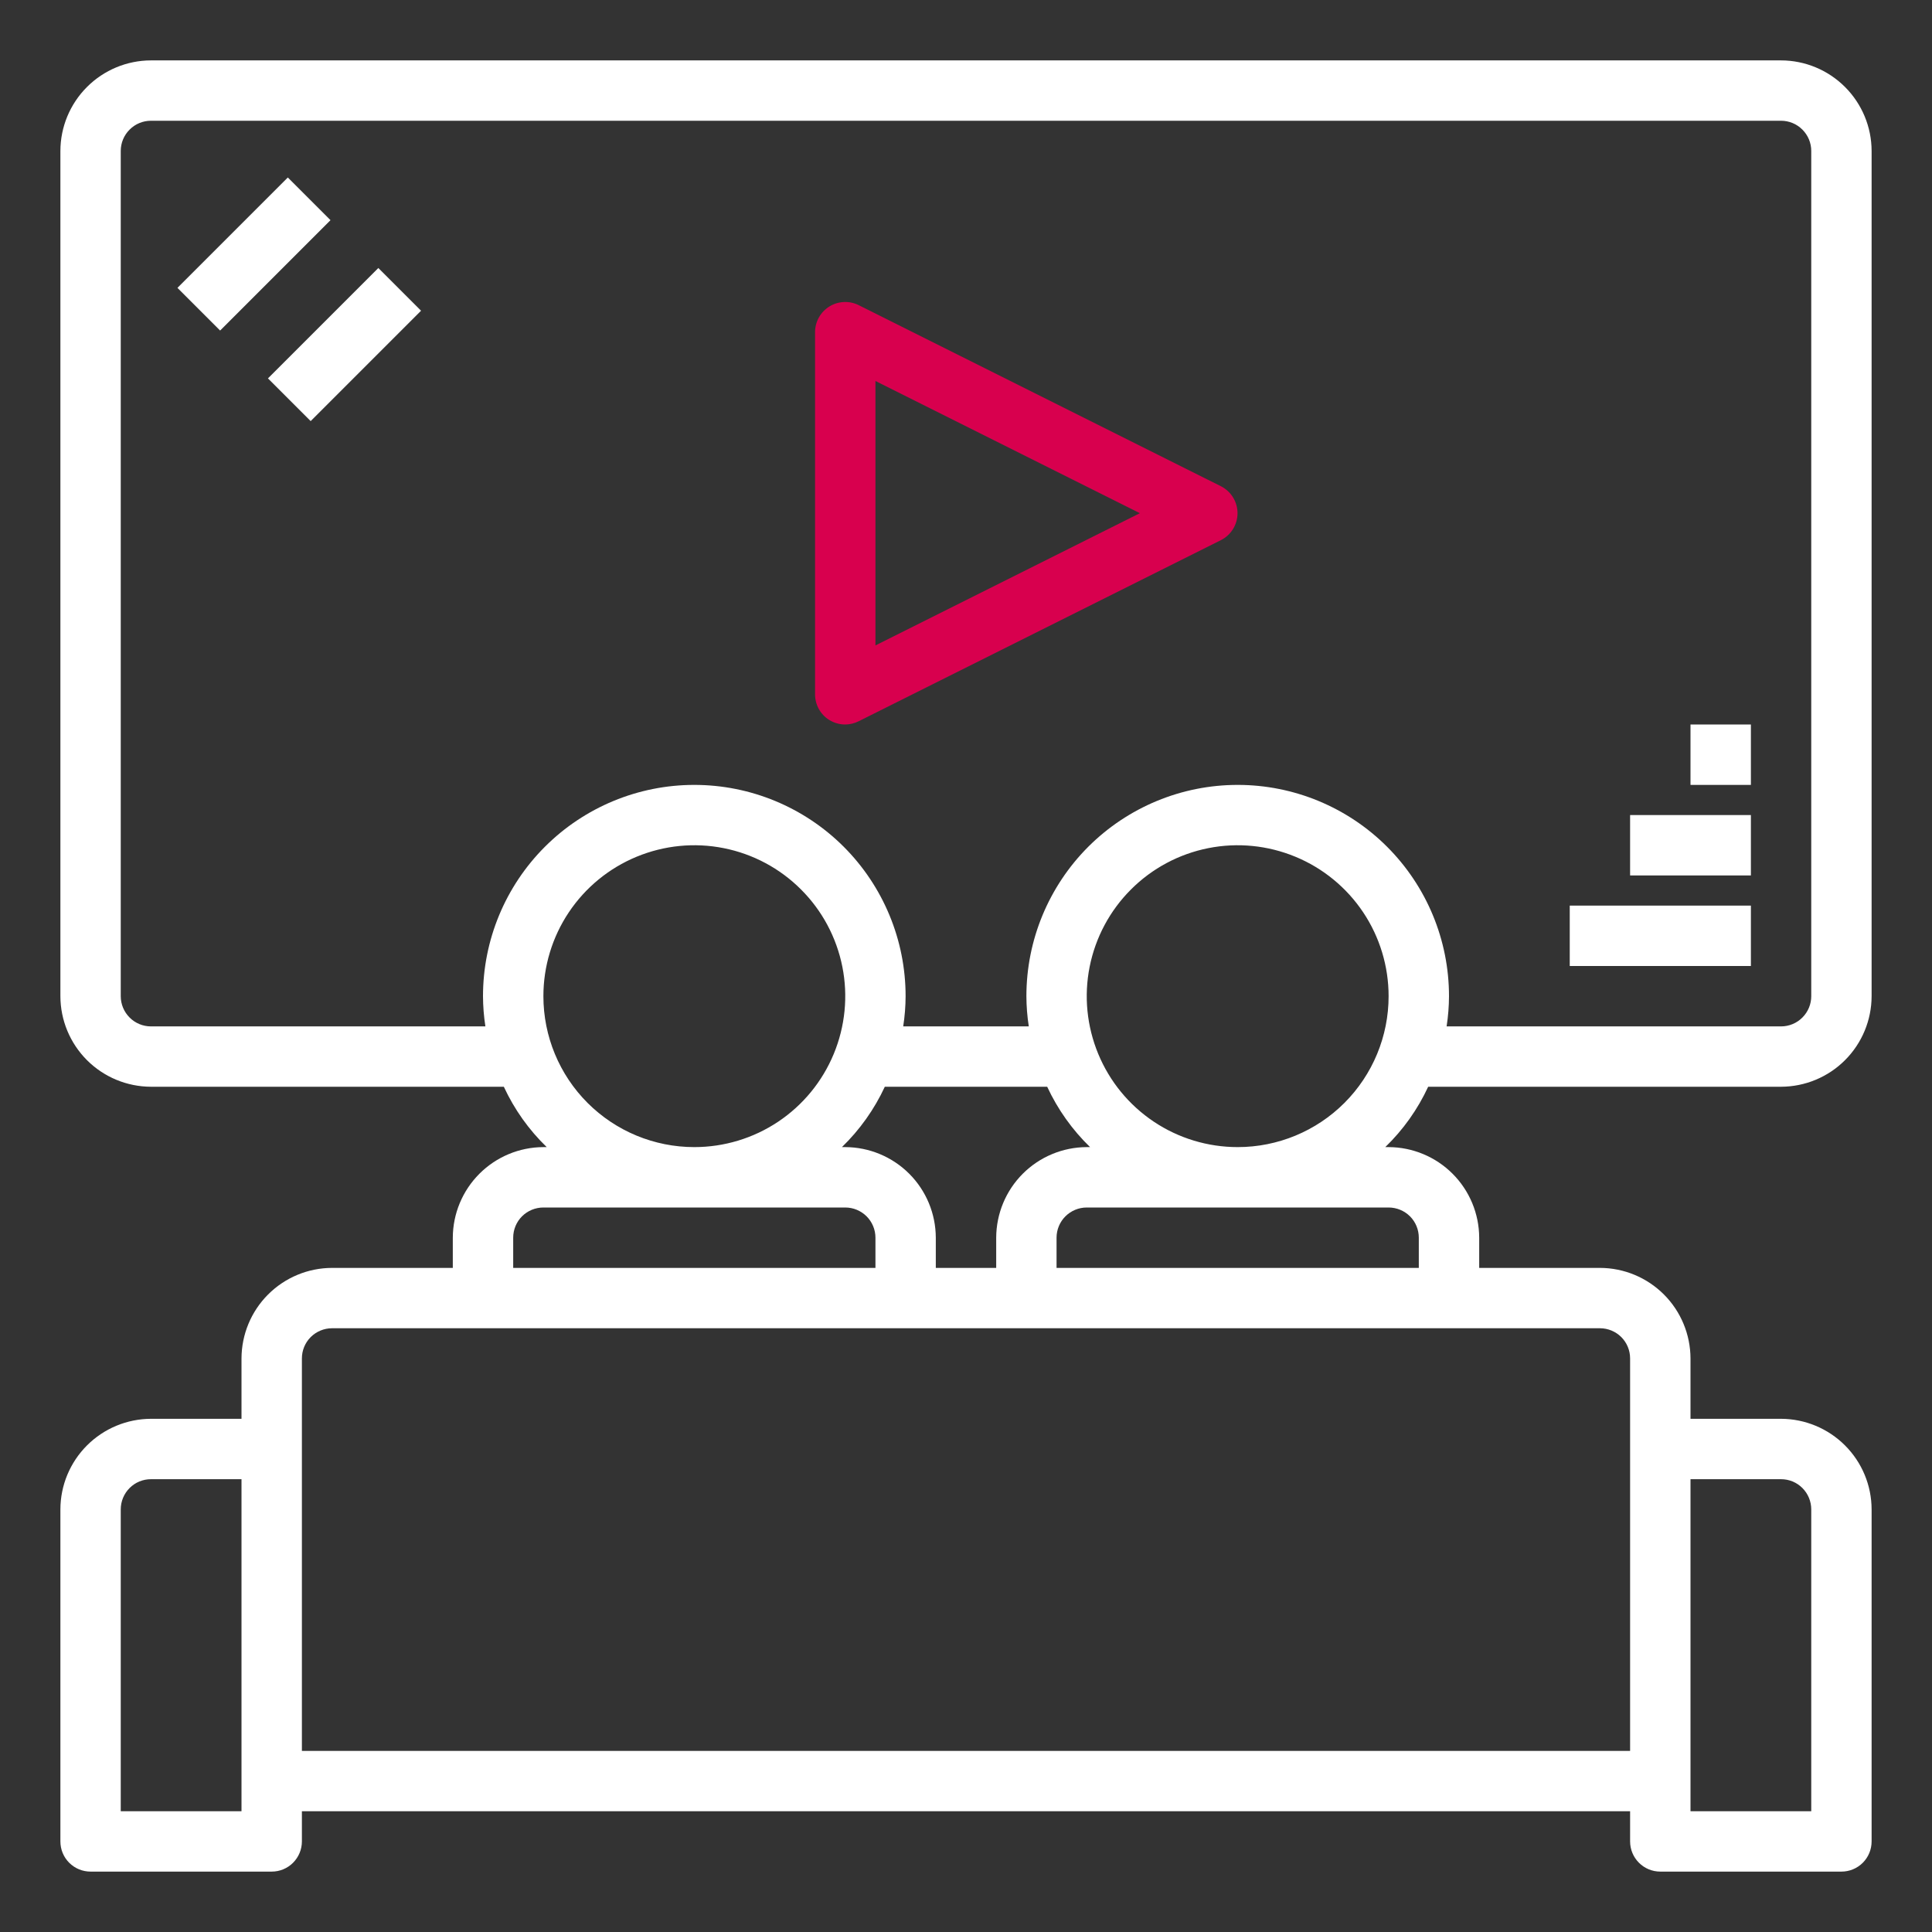 <svg width="46" height="46" viewBox="0 0 46 46" fill="none" xmlns="http://www.w3.org/2000/svg">
<rect x="0" y="0" width="46" height="46" fill="#333333" stroke="none"/>
<path d="M40.25 17.25H41.688V18.688H40.25V17.25Z" fill="white"/>
<path d="M38.812 19.406H41.688V20.844H38.812V19.406Z" fill="white"/>
<path d="M37.375 21.562H41.688V23H37.375V21.562Z" fill="white"/>
<path d="M6.38 9.009L9.008 6.381L10.025 7.398L7.397 10.026L6.38 9.009Z" fill="white"/>
<path d="M4.225 6.854L6.853 4.226L7.869 5.242L5.241 7.87L4.225 6.854Z" fill="white"/>
<path d="M42.406 25.875C42.978 25.873 43.525 25.646 43.929 25.242C44.333 24.838 44.561 24.29 44.562 23.719V3.594C44.561 3.022 44.333 2.475 43.929 2.071C43.525 1.667 42.978 1.439 42.406 1.438H3.594C3.022 1.439 2.475 1.667 2.071 2.071C1.667 2.475 1.439 3.022 1.438 3.594V23.719C1.439 24.29 1.667 24.838 2.071 25.242C2.475 25.646 3.022 25.873 3.594 25.875H11.996C12.245 26.413 12.591 26.9 13.017 27.312H12.938C12.366 27.314 11.819 27.542 11.415 27.946C11.011 28.35 10.783 28.897 10.781 29.469V30.188H7.906C7.335 30.189 6.787 30.417 6.383 30.821C5.979 31.225 5.752 31.772 5.75 32.344V33.781H3.594C3.022 33.783 2.475 34.011 2.071 34.415C1.667 34.819 1.439 35.366 1.438 35.938V43.844C1.438 44.034 1.513 44.217 1.648 44.352C1.783 44.487 1.966 44.562 2.156 44.562H6.469C6.659 44.562 6.842 44.487 6.977 44.352C7.112 44.217 7.188 44.034 7.188 43.844V43.125H38.812V43.844C38.812 44.034 38.888 44.217 39.023 44.352C39.158 44.487 39.341 44.562 39.531 44.562H43.844C44.034 44.562 44.217 44.487 44.352 44.352C44.487 44.217 44.562 44.034 44.562 43.844V35.938C44.561 35.366 44.333 34.819 43.929 34.415C43.525 34.011 42.978 33.783 42.406 33.781H40.25V32.344C40.248 31.772 40.021 31.225 39.617 30.821C39.213 30.417 38.665 30.189 38.094 30.188H35.219V29.469C35.217 28.897 34.989 28.35 34.585 27.946C34.181 27.542 33.634 27.314 33.062 27.312H32.983C33.409 26.9 33.755 26.413 34.004 25.875H42.406ZM5.75 43.125H2.875V35.938C2.875 35.747 2.951 35.564 3.086 35.429C3.22 35.294 3.403 35.219 3.594 35.219H5.75V43.125ZM40.25 35.219H42.406C42.597 35.219 42.78 35.294 42.914 35.429C43.049 35.564 43.125 35.747 43.125 35.938V43.125H40.25V35.219ZM11.557 24.438H3.594C3.403 24.438 3.22 24.362 3.086 24.227C2.951 24.092 2.875 23.909 2.875 23.719V3.594C2.875 3.403 2.951 3.22 3.086 3.086C3.22 2.951 3.403 2.875 3.594 2.875H42.406C42.597 2.875 42.78 2.951 42.914 3.086C43.049 3.22 43.125 3.403 43.125 3.594V23.719C43.125 23.909 43.049 24.092 42.914 24.227C42.78 24.362 42.597 24.438 42.406 24.438H34.443C34.48 24.2 34.499 23.959 34.5 23.719C34.5 22.384 33.97 21.105 33.026 20.161C32.083 19.218 30.803 18.688 29.469 18.688C28.134 18.688 26.855 19.218 25.911 20.161C24.968 21.105 24.438 22.384 24.438 23.719C24.439 23.959 24.458 24.2 24.495 24.438H21.505C21.542 24.2 21.561 23.959 21.562 23.719C21.562 22.384 21.032 21.105 20.089 20.161C19.145 19.218 17.866 18.688 16.531 18.688C15.197 18.688 13.917 19.218 12.974 20.161C12.03 21.105 11.5 22.384 11.5 23.719C11.501 23.959 11.52 24.2 11.557 24.438ZM20.125 27.312H20.046C20.471 26.9 20.817 26.413 21.067 25.875H24.933C25.183 26.413 25.529 26.9 25.954 27.312H25.875C25.304 27.314 24.756 27.542 24.352 27.946C23.948 28.35 23.721 28.897 23.719 29.469V30.188H22.281V29.469C22.279 28.897 22.052 28.35 21.648 27.946C21.244 27.542 20.696 27.314 20.125 27.312ZM12.938 23.719C12.938 23.008 13.148 22.313 13.543 21.722C13.938 21.131 14.499 20.671 15.156 20.399C15.813 20.127 16.535 20.055 17.232 20.194C17.93 20.333 18.57 20.675 19.072 21.178C19.575 21.68 19.917 22.32 20.056 23.018C20.195 23.715 20.123 24.437 19.851 25.094C19.579 25.751 19.119 26.312 18.528 26.707C17.937 27.102 17.242 27.312 16.531 27.312C15.578 27.312 14.664 26.934 13.99 26.26C13.316 25.586 12.938 24.672 12.938 23.719ZM12.219 29.469C12.219 29.278 12.294 29.095 12.429 28.96C12.564 28.826 12.747 28.75 12.938 28.75H20.125C20.316 28.75 20.498 28.826 20.633 28.96C20.768 29.095 20.844 29.278 20.844 29.469V30.188H12.219V29.469ZM38.094 31.625C38.284 31.625 38.467 31.701 38.602 31.835C38.737 31.97 38.812 32.153 38.812 32.344V41.688H7.188V32.344C7.188 32.153 7.263 31.97 7.398 31.835C7.533 31.701 7.716 31.625 7.906 31.625H38.094ZM33.062 28.75C33.253 28.75 33.436 28.826 33.571 28.96C33.706 29.095 33.781 29.278 33.781 29.469V30.188H25.156V29.469C25.156 29.278 25.232 29.095 25.367 28.96C25.502 28.826 25.684 28.75 25.875 28.75H33.062ZM29.469 27.312C28.758 27.312 28.063 27.102 27.472 26.707C26.881 26.312 26.421 25.751 26.149 25.094C25.877 24.437 25.805 23.715 25.944 23.018C26.083 22.32 26.425 21.68 26.928 21.178C27.43 20.675 28.07 20.333 28.768 20.194C29.465 20.055 30.187 20.127 30.844 20.399C31.501 20.671 32.062 21.131 32.457 21.722C32.852 22.313 33.062 23.008 33.062 23.719C33.062 24.672 32.684 25.586 32.01 26.26C31.336 26.934 30.422 27.312 29.469 27.312Z" fill="white"/>
<path d="M29.073 11.579L20.448 7.267C20.339 7.212 20.217 7.185 20.095 7.191C19.973 7.196 19.853 7.232 19.749 7.296C19.645 7.36 19.558 7.45 19.498 7.557C19.438 7.664 19.407 7.784 19.406 7.907V16.532C19.406 16.654 19.437 16.774 19.496 16.881C19.555 16.988 19.64 17.078 19.744 17.142C19.859 17.213 19.991 17.25 20.125 17.25C20.237 17.249 20.348 17.222 20.448 17.171L29.073 12.859C29.191 12.798 29.29 12.707 29.359 12.594C29.428 12.481 29.465 12.351 29.465 12.219C29.465 12.087 29.428 11.957 29.359 11.844C29.29 11.731 29.191 11.64 29.073 11.579ZM20.844 15.367V9.071L27.14 12.219L20.844 15.367Z" fill="#D8004E"/>
</svg>
